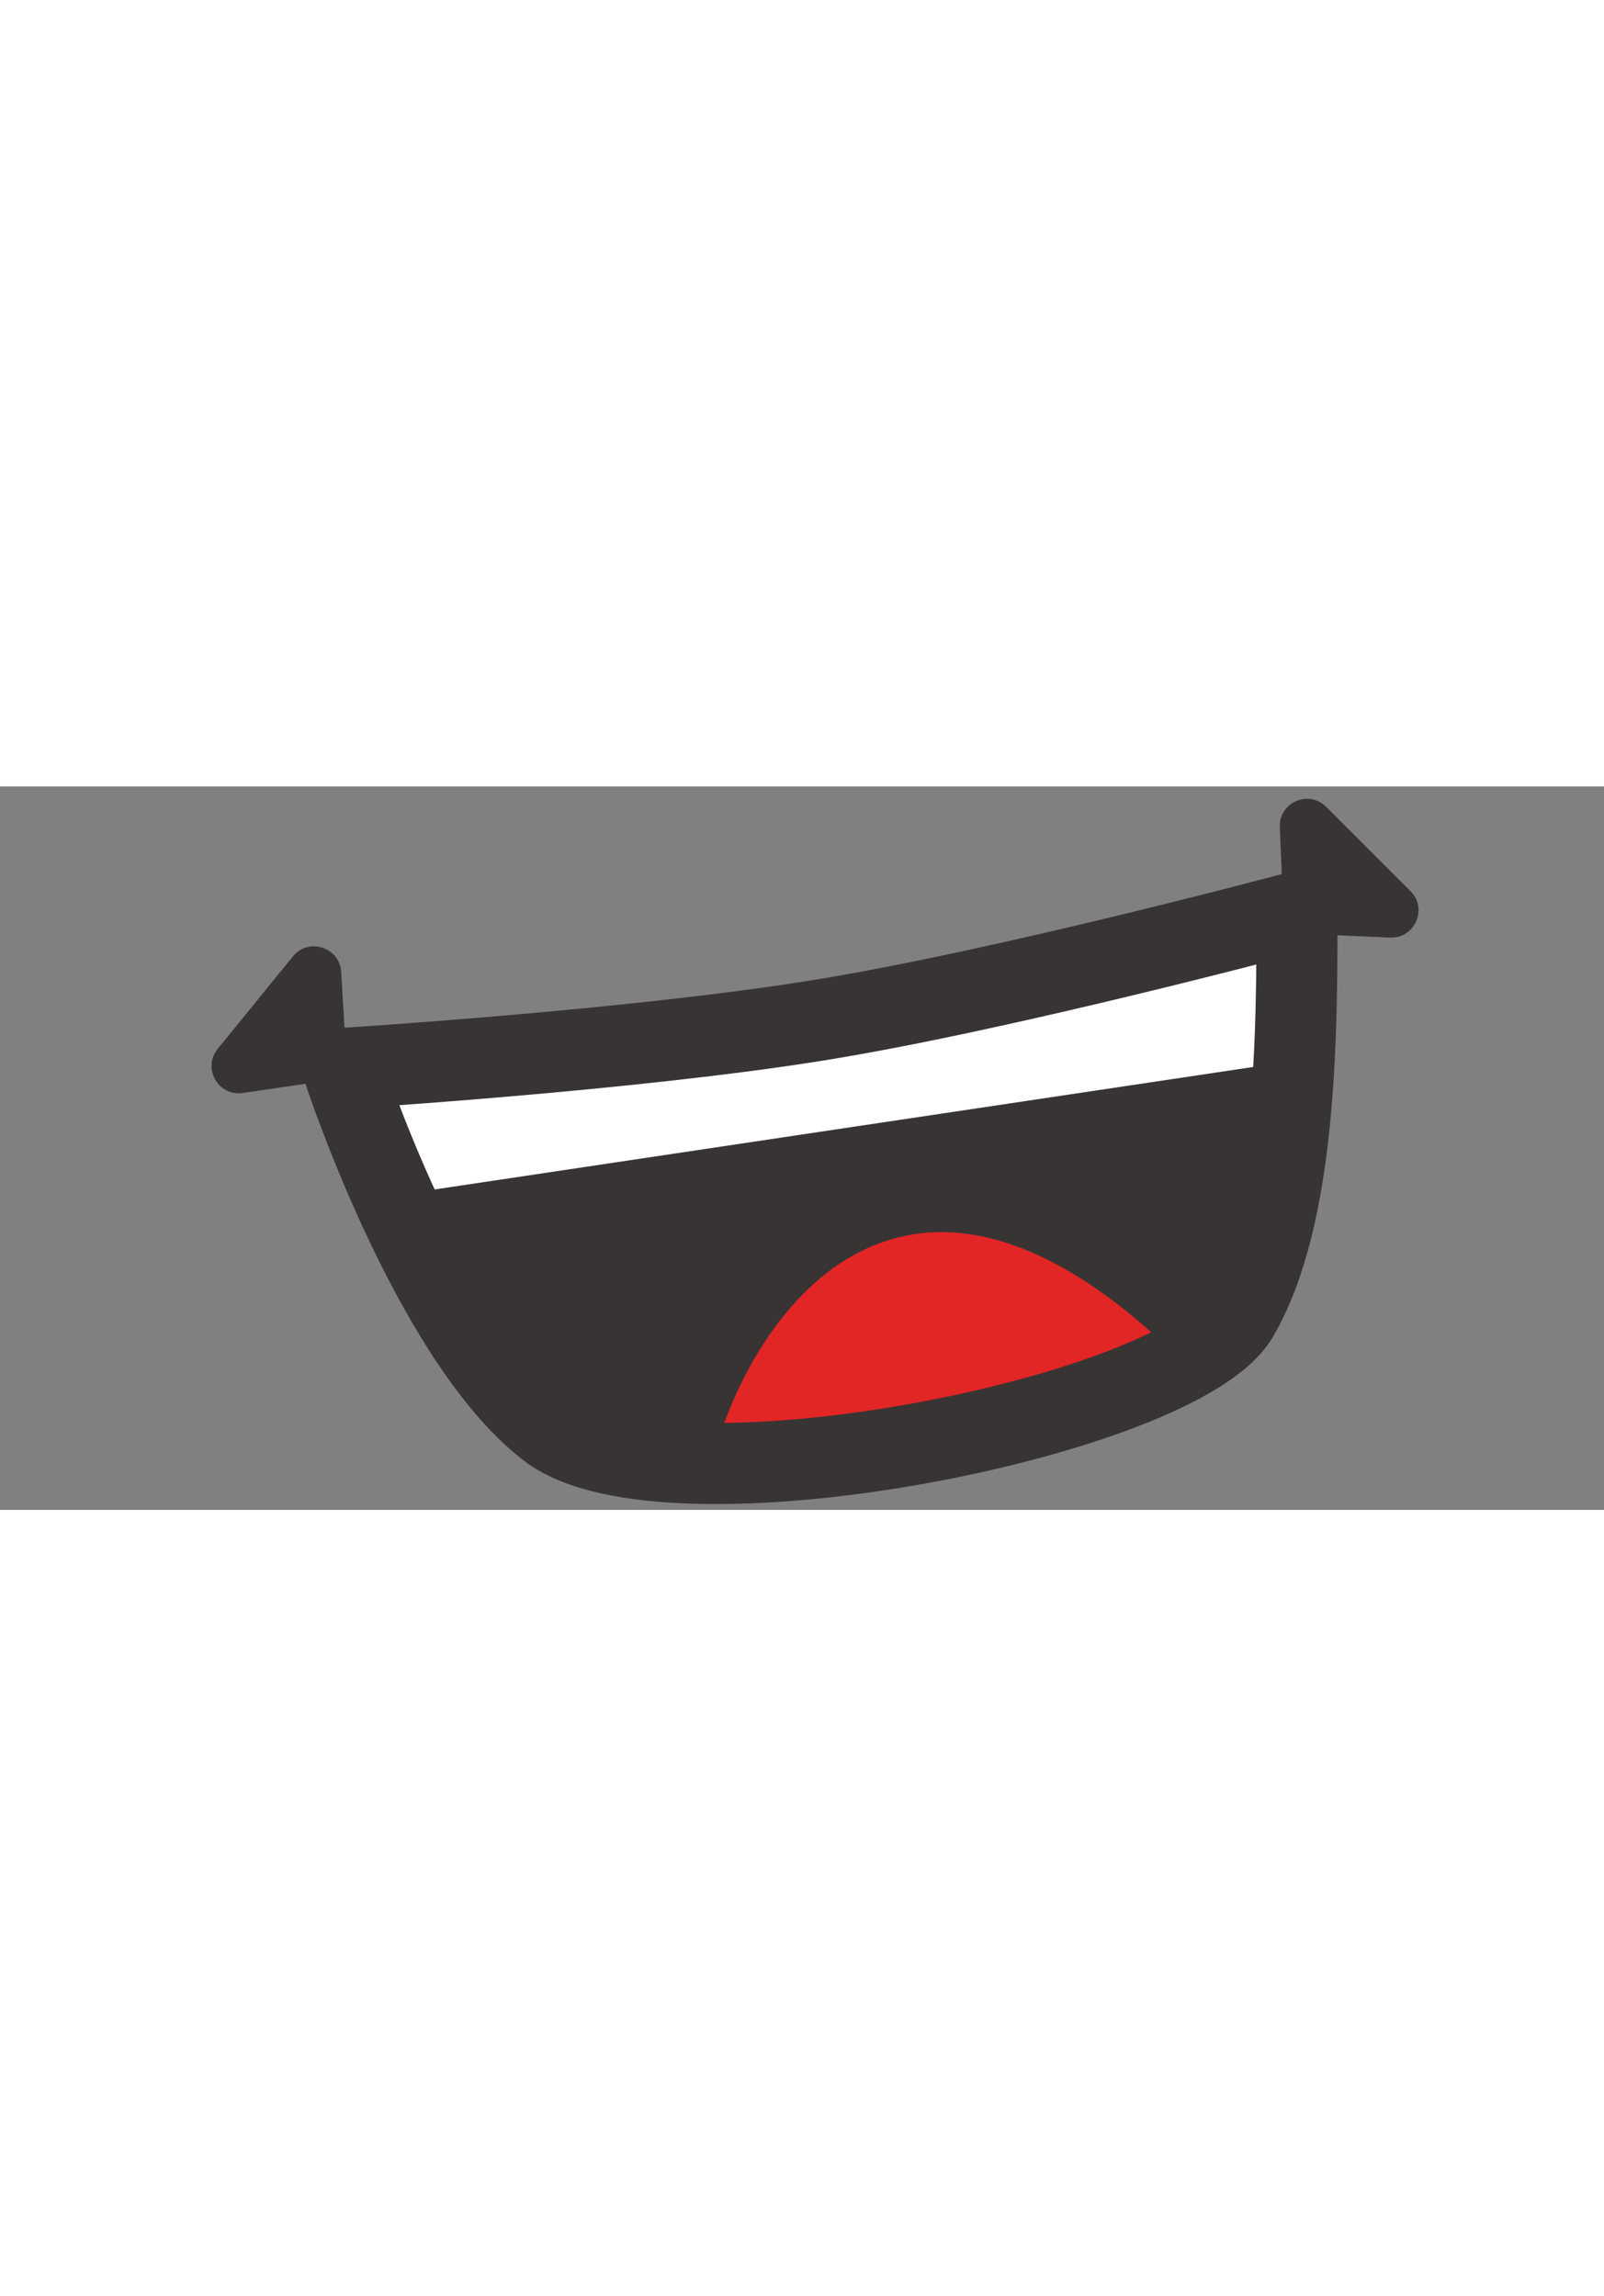 <svg width="102" height="146" viewBox="0 0 102 46" fill="none" xmlns="http://www.w3.org/2000/svg">
<rect x="0" y="0" width="102" height="46" fill="#808080" stroke="none"/>
<path d="M82.475 7.985L21.809 17.931C21.809 17.931 27.375 35.014 34.854 40.806C42.334 46.598 74.974 40.097 78.724 33.694C82.475 27.291 82.475 15.571 82.475 7.985Z" fill="#383434"/>
<path d="M83.534 17.265L25.366 25.967L21.703 17.265L81.243 9.021L83.534 17.265Z" fill="white"/>
<path d="M45.615 41.8C48.224 33.178 57.615 19.89 74.31 35.714C70.832 38.83 60.223 44.408 45.615 41.8Z" fill="#E22525"/>
<path d="M78.724 33.694C82.475 27.291 82.475 15.571 82.475 7.985C82.475 7.985 64.126 12.906 52.178 14.849C40.229 16.792 21.809 17.931 21.809 17.931C21.809 17.931 27.375 35.014 34.854 40.806C42.334 46.598 74.974 40.097 78.724 33.694Z" stroke="#383434" stroke-width="5.154"/>
<path d="M83.258 9.391C82.361 9.352 81.642 8.633 81.604 7.736L81.383 2.599C81.315 1.022 83.22 0.184 84.336 1.3L89.694 6.659C90.81 7.775 89.973 9.68 88.396 9.612L83.258 9.391Z" fill="#383434"/>
<path d="M22.003 16.931C22.057 17.828 21.416 18.616 20.527 18.747L15.44 19.494C13.878 19.724 12.85 17.915 13.845 16.69L18.625 10.81C19.62 9.585 21.601 10.223 21.696 11.798L22.003 16.931Z" fill="#383434"/>
</svg>

